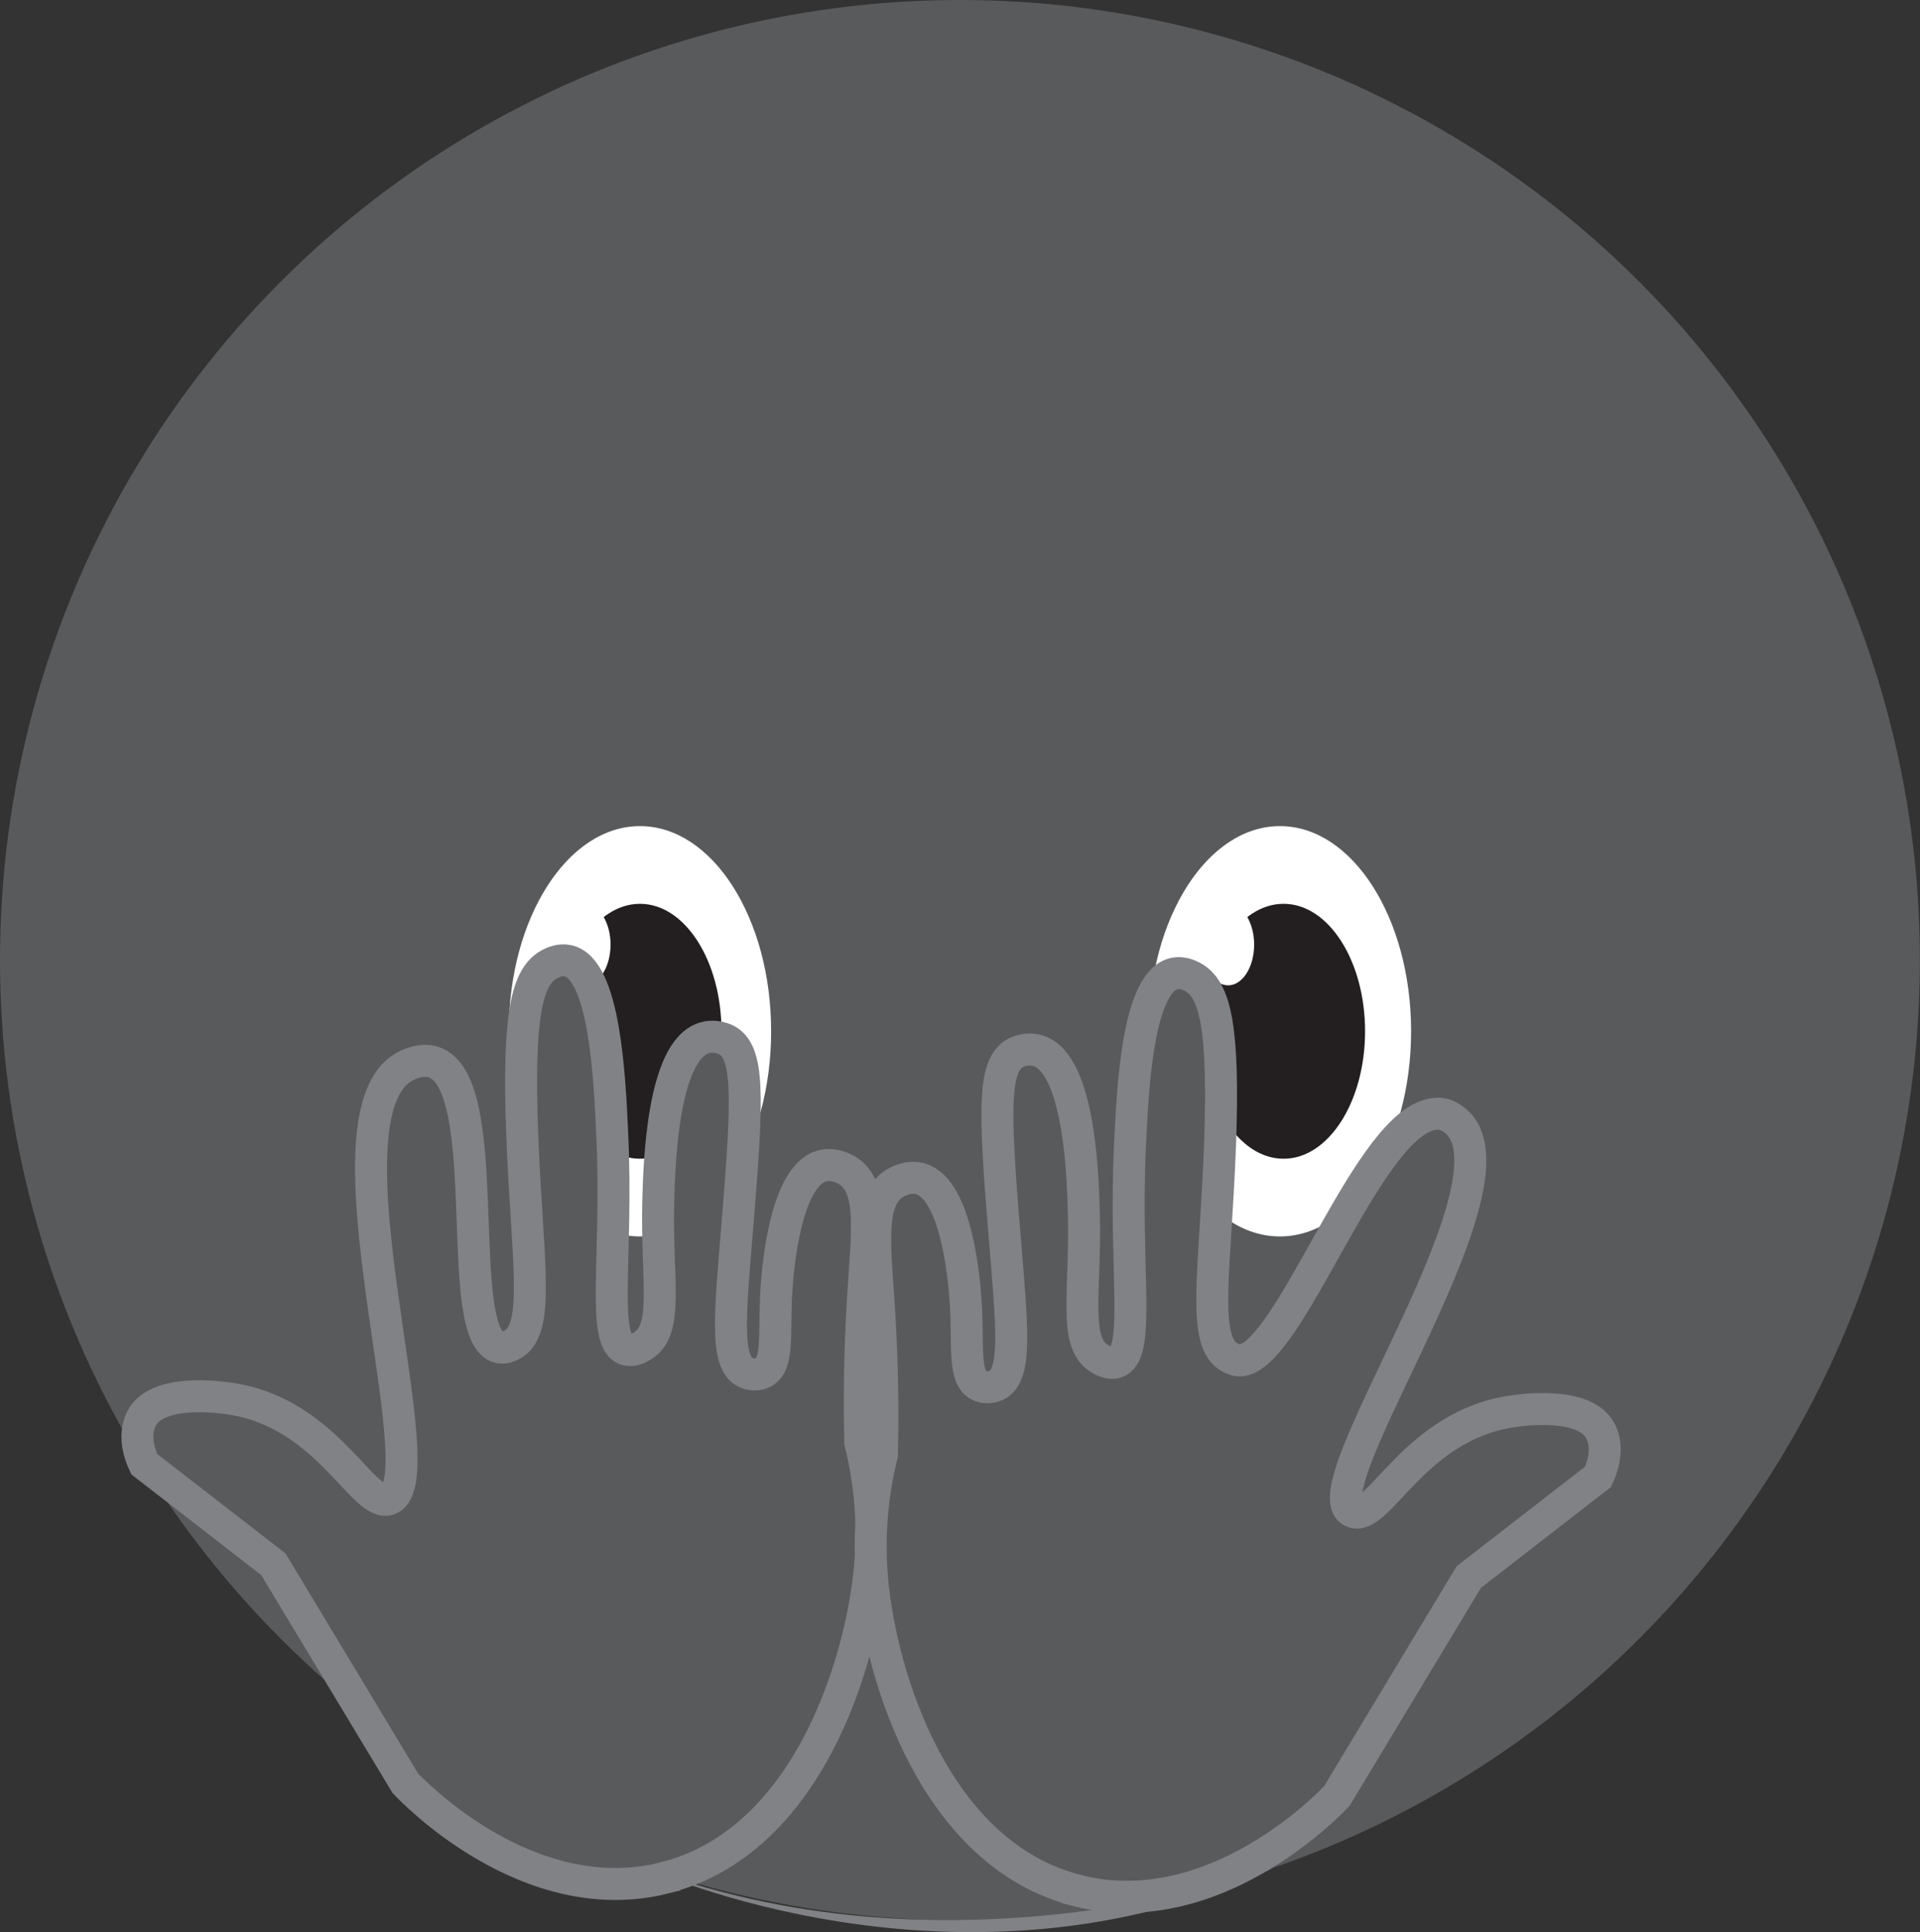 <?xml version="1.0" encoding="UTF-8"?>
<svg id="Layer_2" data-name="Layer 2" xmlns="http://www.w3.org/2000/svg" viewBox="0 0 180.19 181.29">
  <rect x="0" y="0" width="180.19" height="181.29" fill="#333333" stroke="none"/>
  <defs>
    <style>
      .cls-1 {
        fill: #fff;
      }

      .cls-2 {
        fill: #818285;
      }

      .cls-3 {
        fill: #231f20;
      }

      .cls-4, .cls-5 {
        fill: #595a5c;
      }

      .cls-5 {
        stroke: #818285;
        stroke-miterlimit: 10;
        stroke-width: 3px;
      }
    </style>
  </defs>
  <g id="faces-curioso">
    <g>
      <g>
        <circle class="cls-4" cx="90.09" cy="90.09" r="90.09"/>
        <path class="cls-2" d="M60.7,175.28s29.39,13.51,58.78,0c0,0-29.39,10.96-58.78,0Z"/>
      </g>
      <ellipse class="cls-1" cx="60.06" cy="96.76" rx="12.31" ry="19.25"/>
      <ellipse class="cls-3" cx="60.06" cy="96.76" rx="7.65" ry="11.96"/>
      <ellipse class="cls-1" cx="54.86" cy="88.63" rx="2.44" ry="3.82"/>
      <ellipse class="cls-1" cx="120.12" cy="96.76" rx="12.31" ry="19.25"/>
      <ellipse class="cls-3" cx="120.46" cy="96.76" rx="7.65" ry="11.96"/>
      <ellipse class="cls-1" cx="115.26" cy="88.63" rx="2.44" ry="3.82"/>
      <path class="cls-5" d="M62.36,176.2c-12.78,3.2-23.65-8.17-24.33-8.9-4.13-6.85-8.26-13.7-12.38-20.54l-.25-.19-10.14-7.86-1.72-1.33c-.22-.46-1.14-2.45-.29-4.22,1.41-2.95,7.52-2.05,8.24-1.95,9.25,1.29,12.62,10.43,15.05,9.44,4.65-1.89-6.92-35.74,1.36-40.53,.25-.14,1.5-.86,2.75-.48,5.99,1.84,1.71,25.89,6.23,26.78,.5,.1,.92-.12,1.16-.24,2.77-1.41,1.4-8.05,.96-19.99-.39-10.86,.41-14.61,2.61-15.74,.26-.13,.9-.46,1.65-.31,3.49,.7,3.95,10.86,4.2,16.33,.53,11.65-1.08,19.4,1.3,20.15,.65,.2,1.31-.2,1.58-.37,2.48-1.52,1.24-6.32,1.44-13.62,.09-3.35,.38-14,4.29-15.24,1.07-.34,2.02,.15,2.09,.18,2.12,1.12,2.06,5.06,1.08,16.93-.72,8.76-1.24,13.34,.76,14.28,.46,.22,1.11,.26,1.62,0,1.54-.78,.97-3.85,1.26-7.96,.1-1.39,.73-10.36,4.21-11.41,1.24-.37,2.41,.39,2.55,.49,2.34,1.57,1.74,5.79,1.37,11.62-.21,3.3-.41,7.99-.28,13.76,.69,2.79,1.35,6.86,.92,11.71-.81,9.08-5.89,25.85-19.29,29.2Z"/>
      <path class="cls-5" d="M101.14,177.4c12.78,3.2,23.65-8.17,24.33-8.9,4.13-6.85,8.26-13.7,12.38-20.54l.25-.19,10.14-7.86,1.72-1.33c.22-.46,1.14-2.45,.29-4.22-1.41-2.95-7.52-2.05-8.24-1.95-9.25,1.29-12.62,10.43-15.05,9.44-4.65-1.89,17.43-32.24,9.15-37.02-.25-.14-.85-.56-2.1-.18-5.99,1.84-12.86,22.08-17.39,22.97-.5,.1-.92-.12-1.16-.24-2.77-1.41-1.4-8.05-.96-19.99,.39-10.86-.41-14.61-2.61-15.74-.26-.13-.9-.46-1.65-.31-3.49,.7-3.95,10.86-4.2,16.33-.53,11.65,1.08,19.4-1.3,20.15-.65,.2-1.31-.2-1.58-.37-2.48-1.52-1.24-6.32-1.44-13.62-.09-3.35-.38-14-4.29-15.24-1.07-.34-2.02,.15-2.09,.18-2.12,1.12-2.06,5.06-1.08,16.93,.72,8.76,1.24,13.34-.76,14.28-.46,.22-1.11,.26-1.62,0-1.54-.78-.97-3.85-1.26-7.96-.1-1.39-.73-10.36-4.21-11.41-1.24-.37-2.41,.39-2.55,.49-2.34,1.57-1.74,5.79-1.37,11.62,.21,3.3,.41,7.99,.28,13.76-.69,2.79-1.35,6.86-.92,11.71,.81,9.08,5.89,25.85,19.29,29.2Z"/>
    </g>
  </g>
</svg>